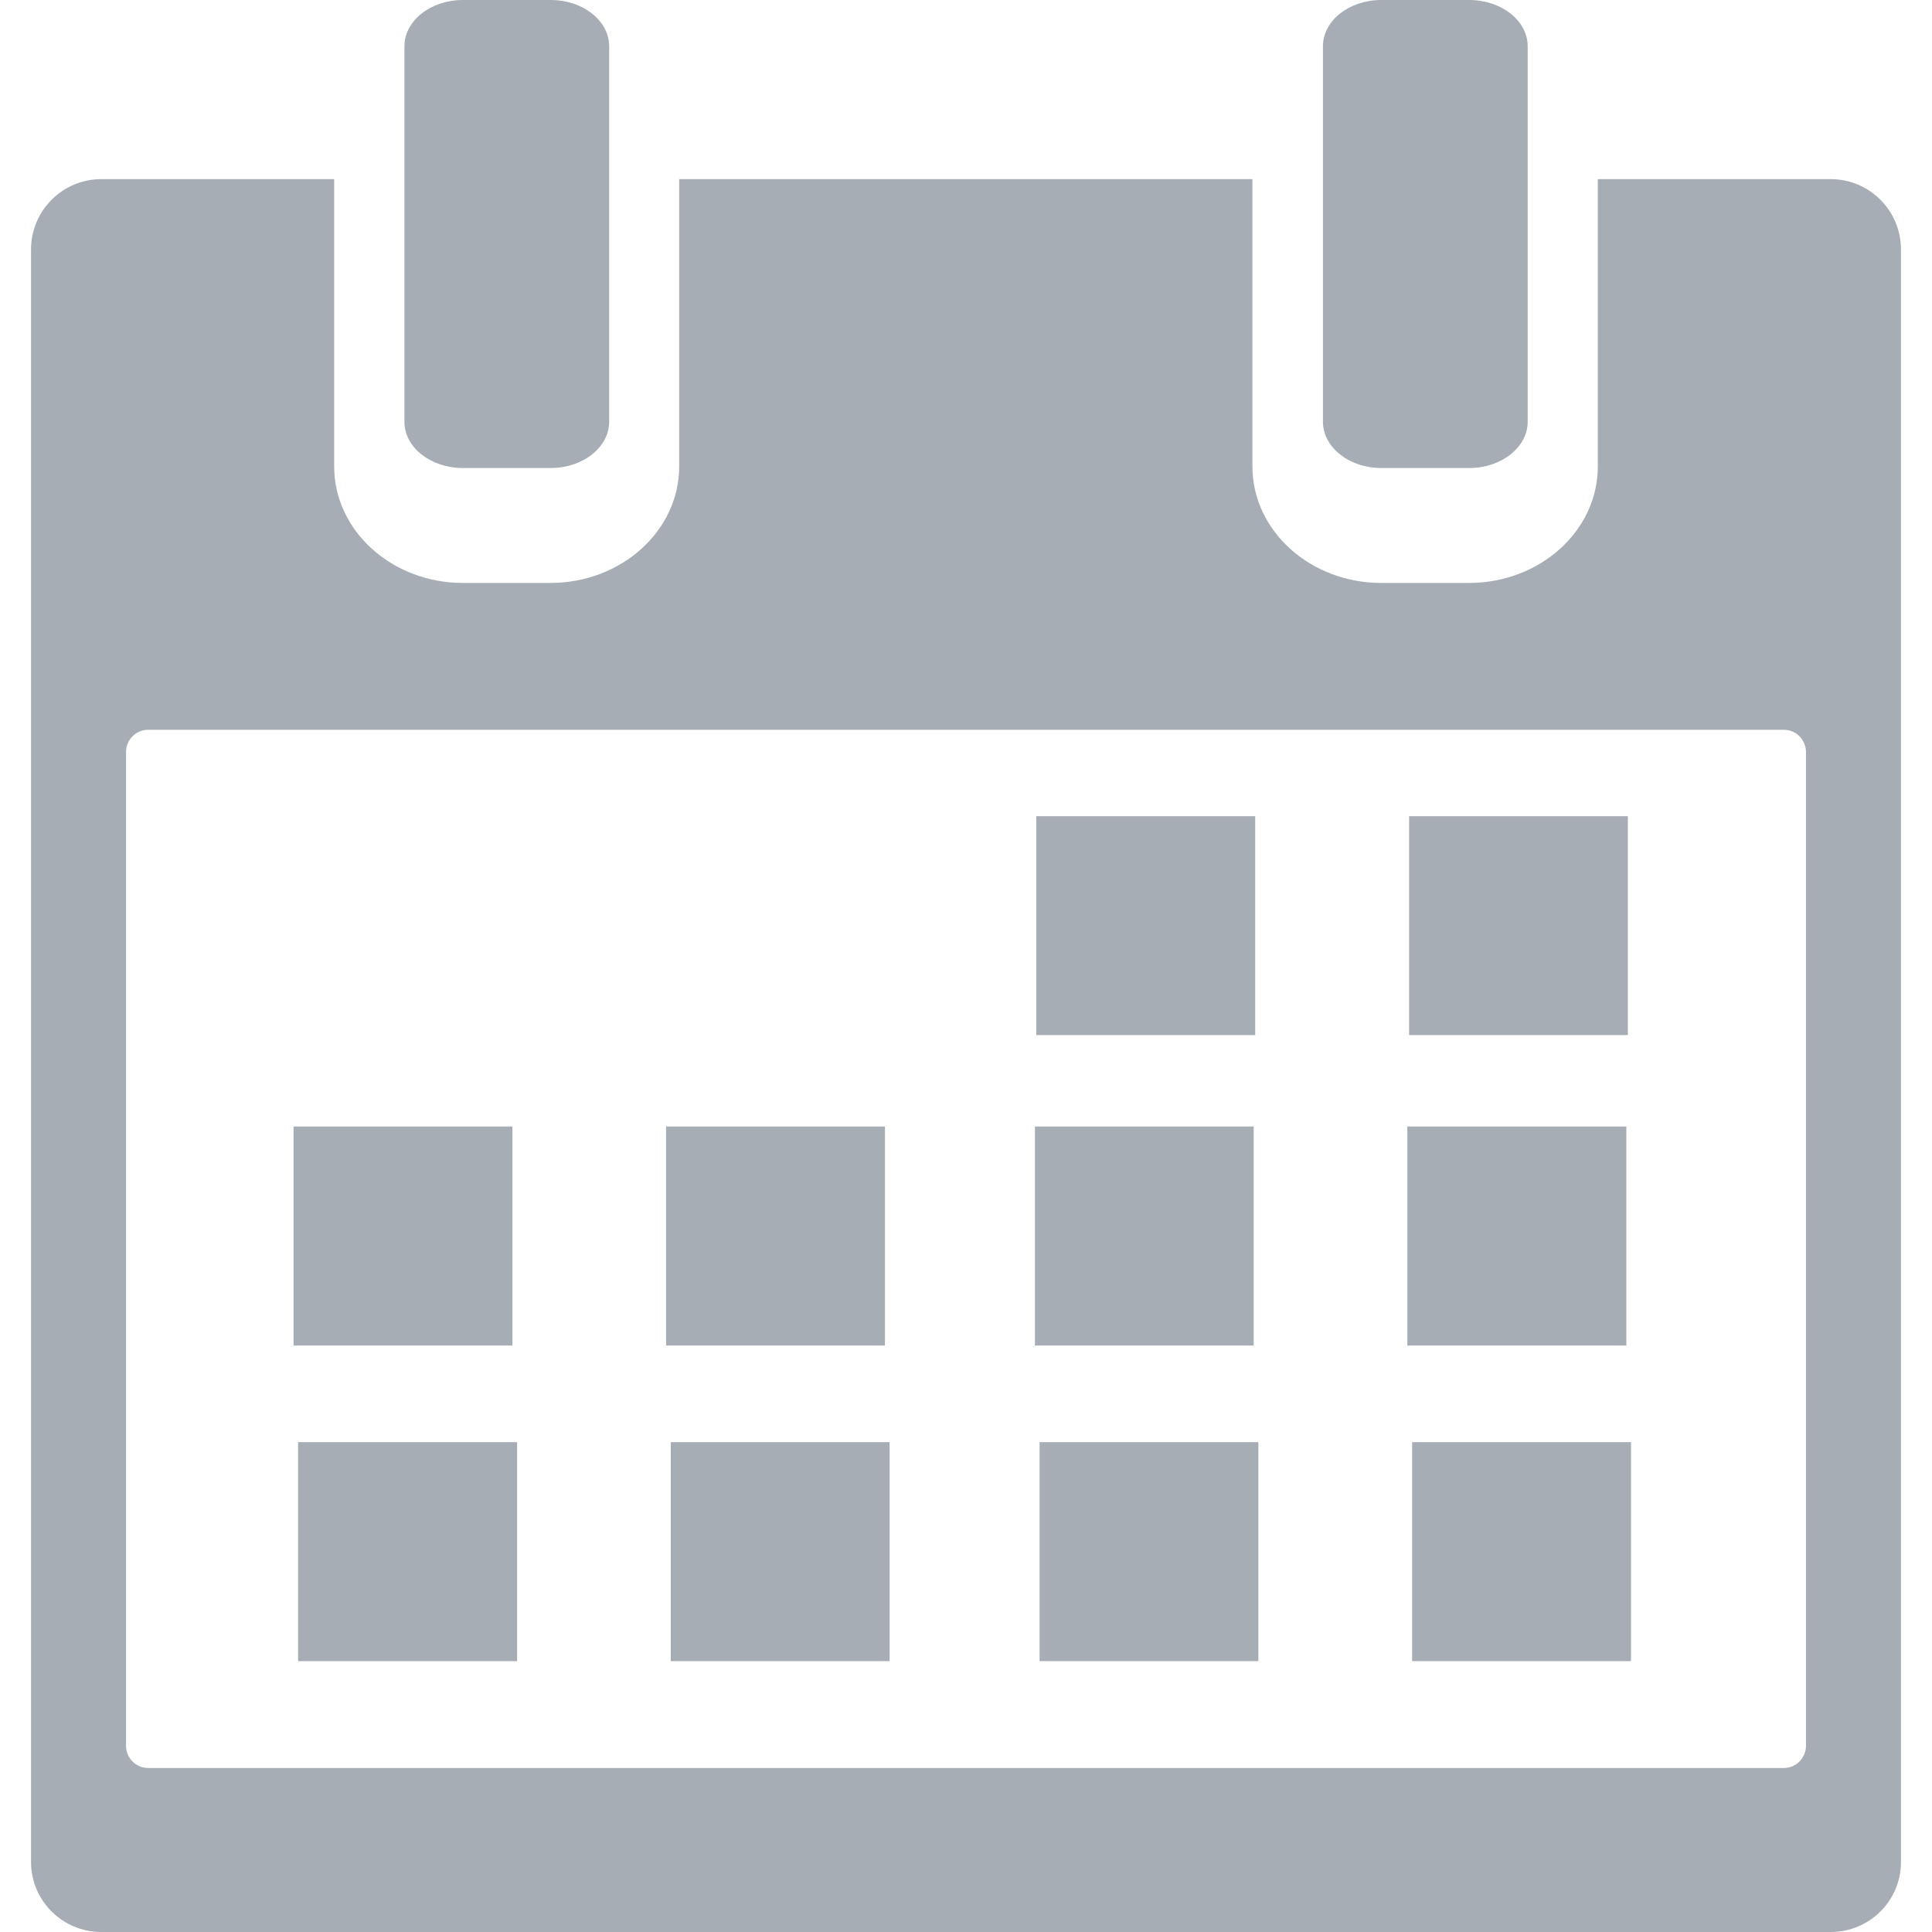 <?xml version="1.0" encoding="iso-8859-1"?>
<!-- Generator: Adobe Illustrator 18.1.1, SVG Export Plug-In . SVG Version: 6.00 Build 0)  -->
<svg version="1.1" id="Capa_1" xmlns="http://www.w3.org/2000/svg" xmlns:xlink="http://www.w3.org/1999/xlink" x="0px" y="0px"
	 viewBox="0 0 15.315 15.315" style="enable-background:new 0 0 15.315 15.315;" xml:space="preserve">
<g>
	<g>
		<path style="fill:#a6adb4;" d="M3.669,3.71h0.696c0.256,0,0.464-0.165,0.464-0.367V0.367C4.829,0.164,4.621,0,4.365,0H3.669
			C3.414,0,3.206,0.164,3.206,0.367v2.976C3.205,3.545,3.413,3.71,3.669,3.71z"/>
		<path style="fill:#a6adb4;" d="M10.95,3.71h0.696c0.256,0,0.464-0.165,0.464-0.367V0.367C12.11,0.164,11.902,0,11.646,0H10.95
			c-0.256,0-0.463,0.164-0.463,0.367v2.976C10.487,3.545,10.694,3.71,10.95,3.71z"/>
		<path style="fill:#a6adb4;" d="M14.512,1.42h-1.846v2.278c0,0.509-0.458,0.923-1.021,0.923h-0.696
			c-0.563,0-1.021-0.414-1.021-0.923V1.42H5.384v2.278c0,0.509-0.458,0.923-1.021,0.923H3.669c-0.562,0-1.02-0.414-1.02-0.923V1.42
			H0.803c-0.307,0-0.557,0.25-0.557,0.557V14.76c0,0.307,0.25,0.555,0.557,0.555h13.709c0.308,0,0.557-0.248,0.557-0.555V1.977
			C15.069,1.67,14.82,1.42,14.512,1.42z M14.316,9.49v4.349c0,0.096-0.078,0.176-0.175,0.176H7.457H1.174
			c-0.097,0-0.175-0.08-0.175-0.176V10.31V5.961c0-0.096,0.078-0.176,0.175-0.176h6.683h6.284l0,0c0.097,0,0.175,0.08,0.175,0.176
			V9.49z"/>
		<rect x="2.327" y="8.93" style="fill:#a6adb4;" width="1.735" height="1.736"/>
		<rect x="5.28" y="8.93" style="fill:#a6adb4;" width="1.735" height="1.736"/>
		<rect x="8.204" y="8.93" style="fill:#a6adb4;" width="1.734" height="1.736"/>
		<rect x="11.156" y="8.93" style="fill:#a6adb4;" width="1.736" height="1.736"/>
		<rect x="2.363" y="11.432" style="fill:#a6adb4;" width="1.736" height="1.736"/>
		<rect x="5.317" y="11.432" style="fill:#a6adb4;" width="1.735" height="1.736"/>
		<rect x="8.241" y="11.432" style="fill:#a6adb4;" width="1.734" height="1.736"/>
		<rect x="11.194" y="11.432" style="fill:#a6adb4;" width="1.735" height="1.736"/>
		<rect x="8.215" y="6.47" style="fill:#a6adb4;" width="1.735" height="1.735"/>
		<rect x="11.17" y="6.47" style="fill:#a6adb4;" width="1.734" height="1.735"/>
	</g>
</g>
<g>
</g>
<g>
</g>
<g>
</g>
<g>
</g>
<g>
</g>
<g>
</g>
<g>
</g>
<g>
</g>
<g>
</g>
<g>
</g>
<g>
</g>
<g>
</g>
<g>
</g>
<g>
</g>
<g>
</g>
</svg>
